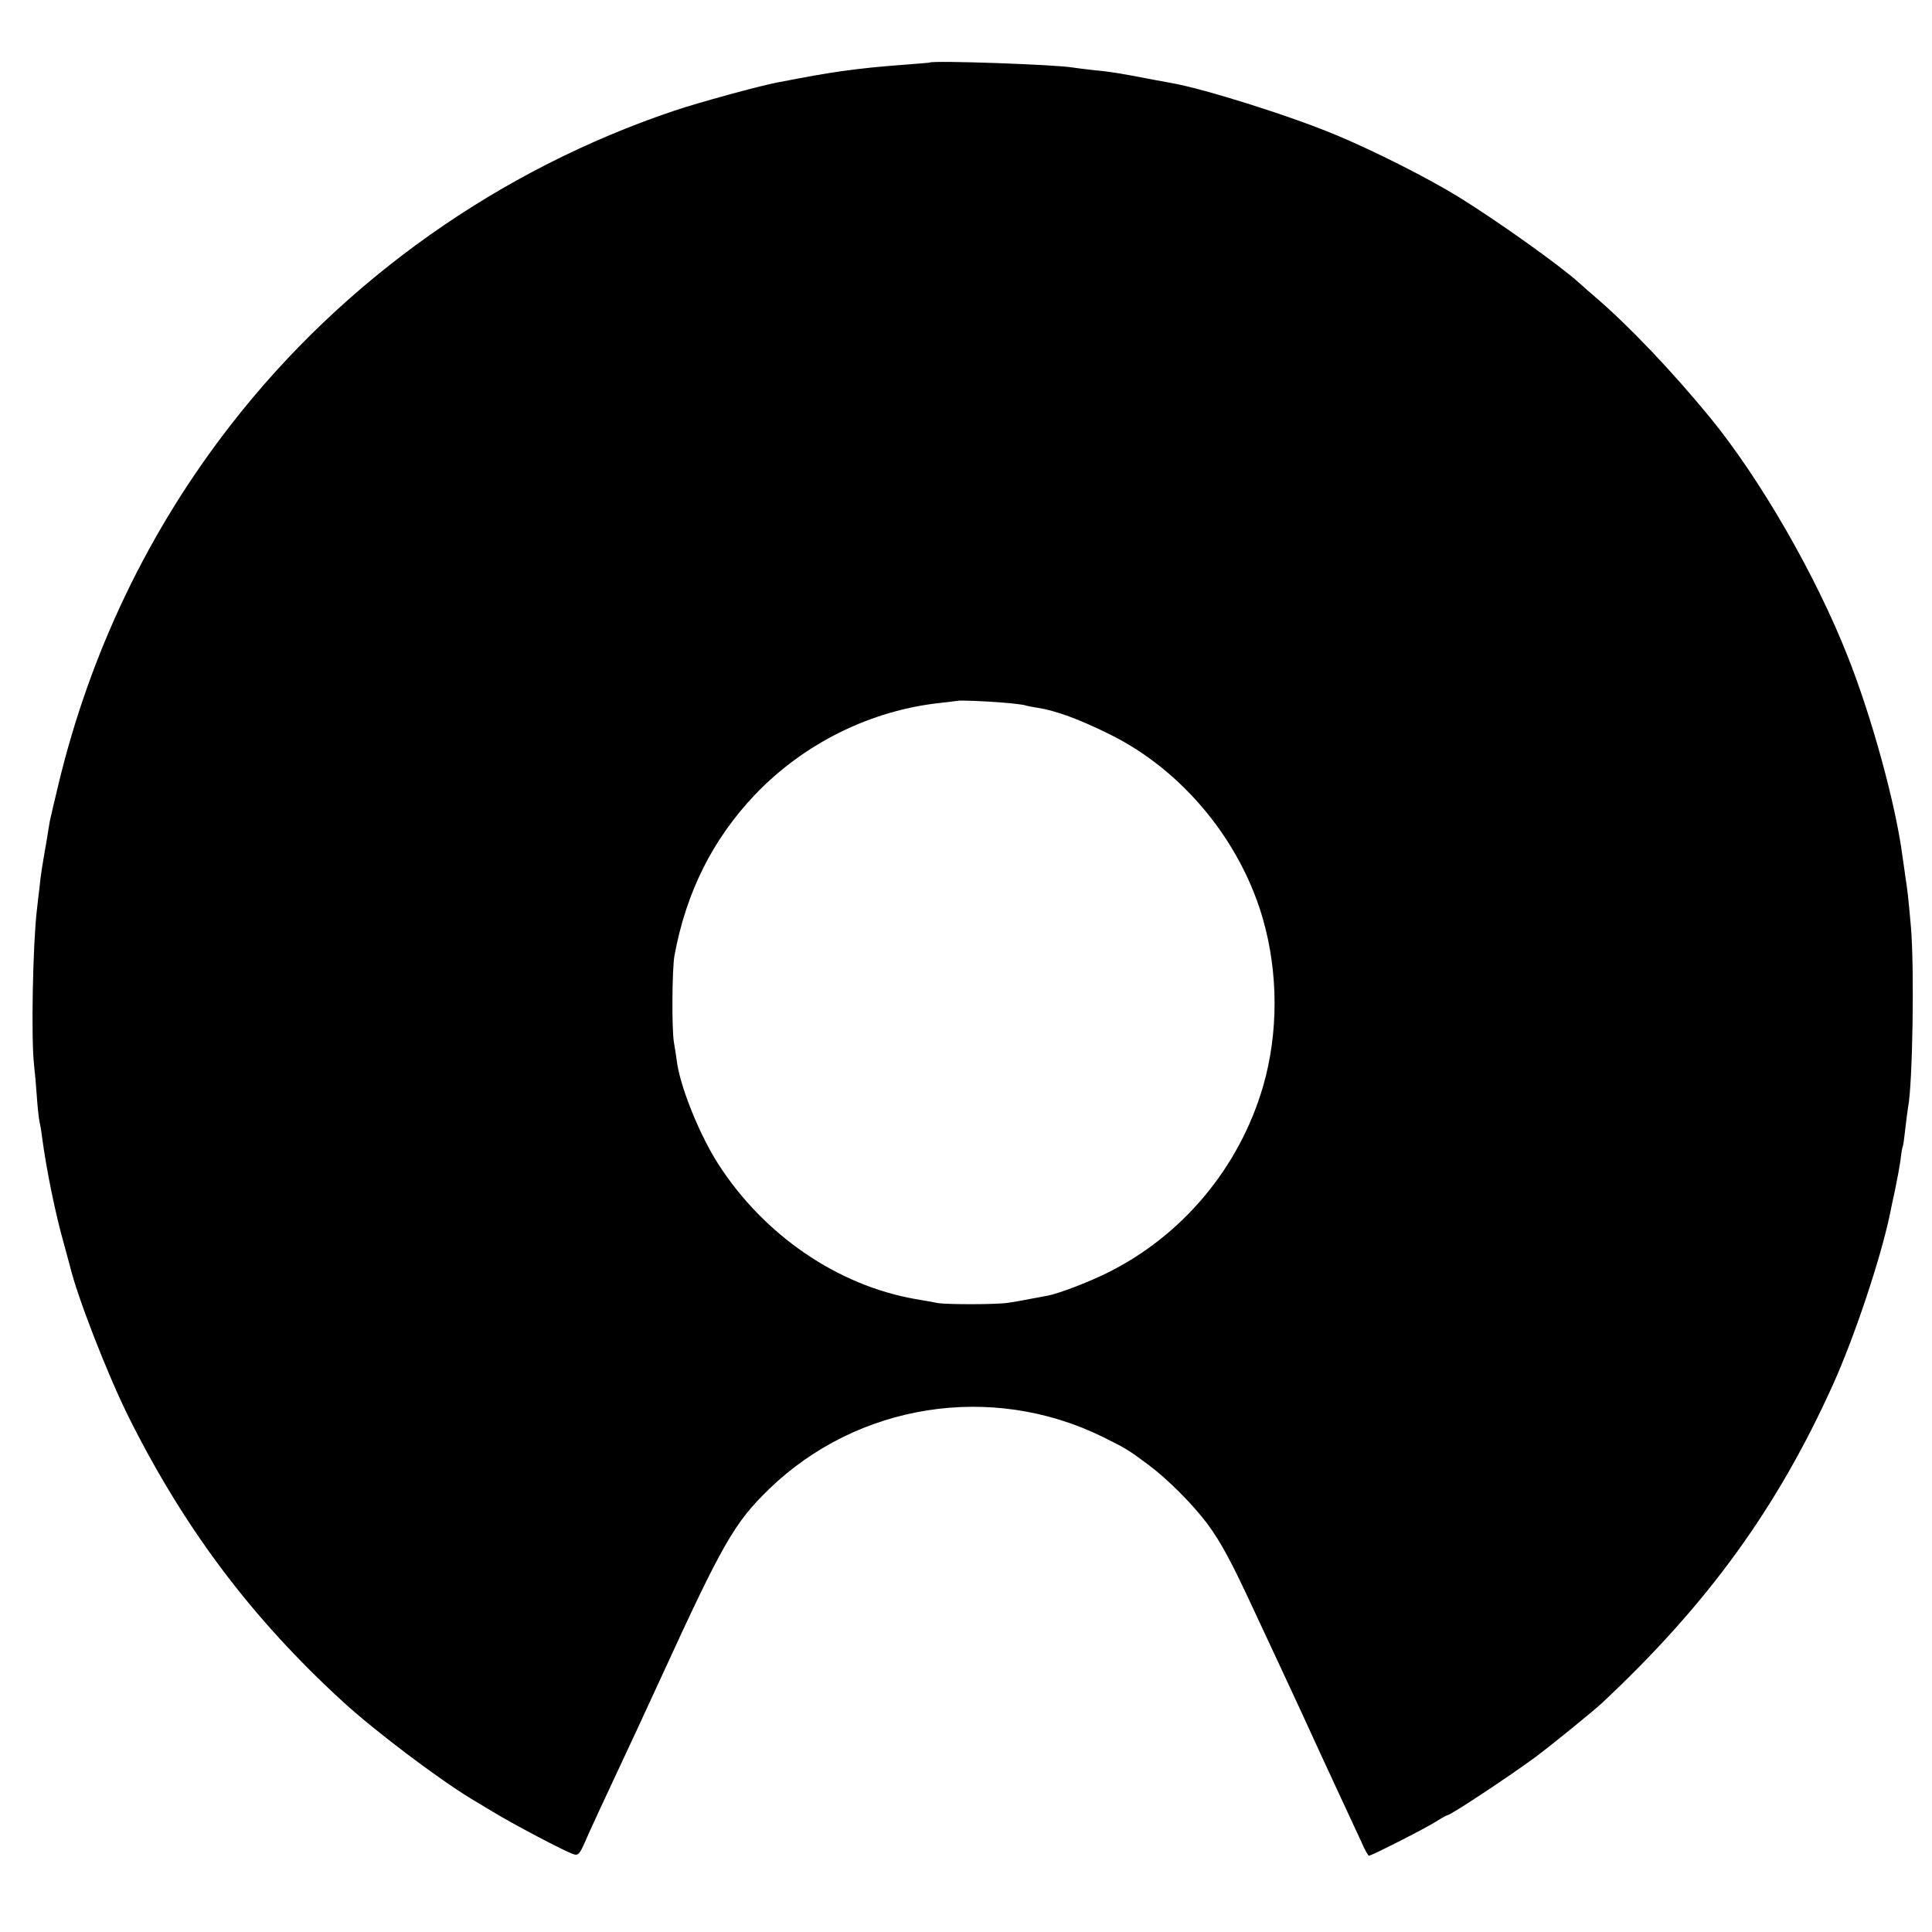 <?xml version="1.0" standalone="no"?>
<!DOCTYPE svg PUBLIC "-//W3C//DTD SVG 20010904//EN"
 "http://www.w3.org/TR/2001/REC-SVG-20010904/DTD/svg10.dtd">
<svg version="1.0" xmlns="http://www.w3.org/2000/svg"
 width="760pt" height="760pt" viewBox="0 0 760 760"
 preserveAspectRatio="xMidYMid meet">
<g transform="translate(0,760) scale(0.1,-0.1)"
fill="#000000" stroke="none">
<path d="M3657 7354 c-1 -1 -42 -4 -92 -8 -119 -9 -165 -14 -255 -26 -75 -11
-125 -20 -255 -45 -72 -14 -302 -77 -401 -110 -688 -231 -1301 -664 -1745
-1235 -324 -416 -554 -895 -679 -1415 -16 -66 -31 -131 -34 -145 -2 -14 -9
-52 -14 -85 -15 -85 -23 -134 -27 -180 -3 -22 -7 -60 -10 -85 -16 -138 -23
-505 -11 -610 3 -25 8 -81 11 -125 3 -44 8 -87 10 -95 2 -8 7 -35 10 -60 17
-128 52 -302 87 -425 10 -38 21 -77 23 -85 29 -121 146 -422 229 -590 220
-442 487 -797 847 -1126 125 -114 367 -297 501 -379 9 -5 48 -29 85 -51 78
-48 287 -158 319 -168 18 -6 24 1 42 41 22 51 79 174 142 308 21 44 93 199
160 345 244 532 289 610 426 743 348 336 873 419 1309 206 97 -48 103 -52 185
-113 76 -57 174 -156 230 -231 53 -72 95 -150 183 -340 41 -88 88 -189 105
-225 62 -133 106 -228 157 -340 29 -63 72 -155 95 -205 23 -49 53 -114 66
-142 12 -29 26 -53 29 -53 10 0 223 108 265 135 22 14 42 25 45 25 12 0 243
153 345 228 69 52 223 177 261 212 415 388 689 766 908 1250 85 188 188 495
226 676 2 10 10 51 19 90 8 38 18 92 22 120 3 27 7 51 9 54 2 3 6 34 10 70 4
36 9 74 11 85 18 93 25 548 11 710 -10 114 -14 147 -21 191 -3 21 -8 59 -12
84 -26 204 -122 553 -216 789 -126 320 -344 697 -539 936 -149 182 -321 363
-453 476 -22 19 -51 44 -65 57 -72 66 -325 246 -476 339 -116 71 -316 173
-470 238 -176 75 -530 187 -660 209 -16 3 -43 8 -60 11 -134 26 -176 33 -250
40 -27 3 -60 7 -72 9 -62 12 -554 29 -566 20z m289 -2518 c40 -3 78 -8 85 -10
8 -3 30 -7 49 -10 73 -11 168 -46 290 -107 283 -141 510 -417 598 -724 61
-213 61 -449 1 -657 -93 -321 -319 -591 -617 -737 -73 -36 -184 -78 -227 -87
-101 -19 -125 -24 -160 -29 -46 -7 -238 -7 -275 -1 -14 3 -54 10 -90 16 -306
54 -594 251 -774 530 -70 109 -145 290 -162 395 -2 17 -8 55 -13 85 -9 53 -7
289 2 340 46 250 150 458 317 634 193 202 456 332 730 361 36 4 66 8 67 8 3 3
109 -1 179 -7z"/>
</g>
</svg>
